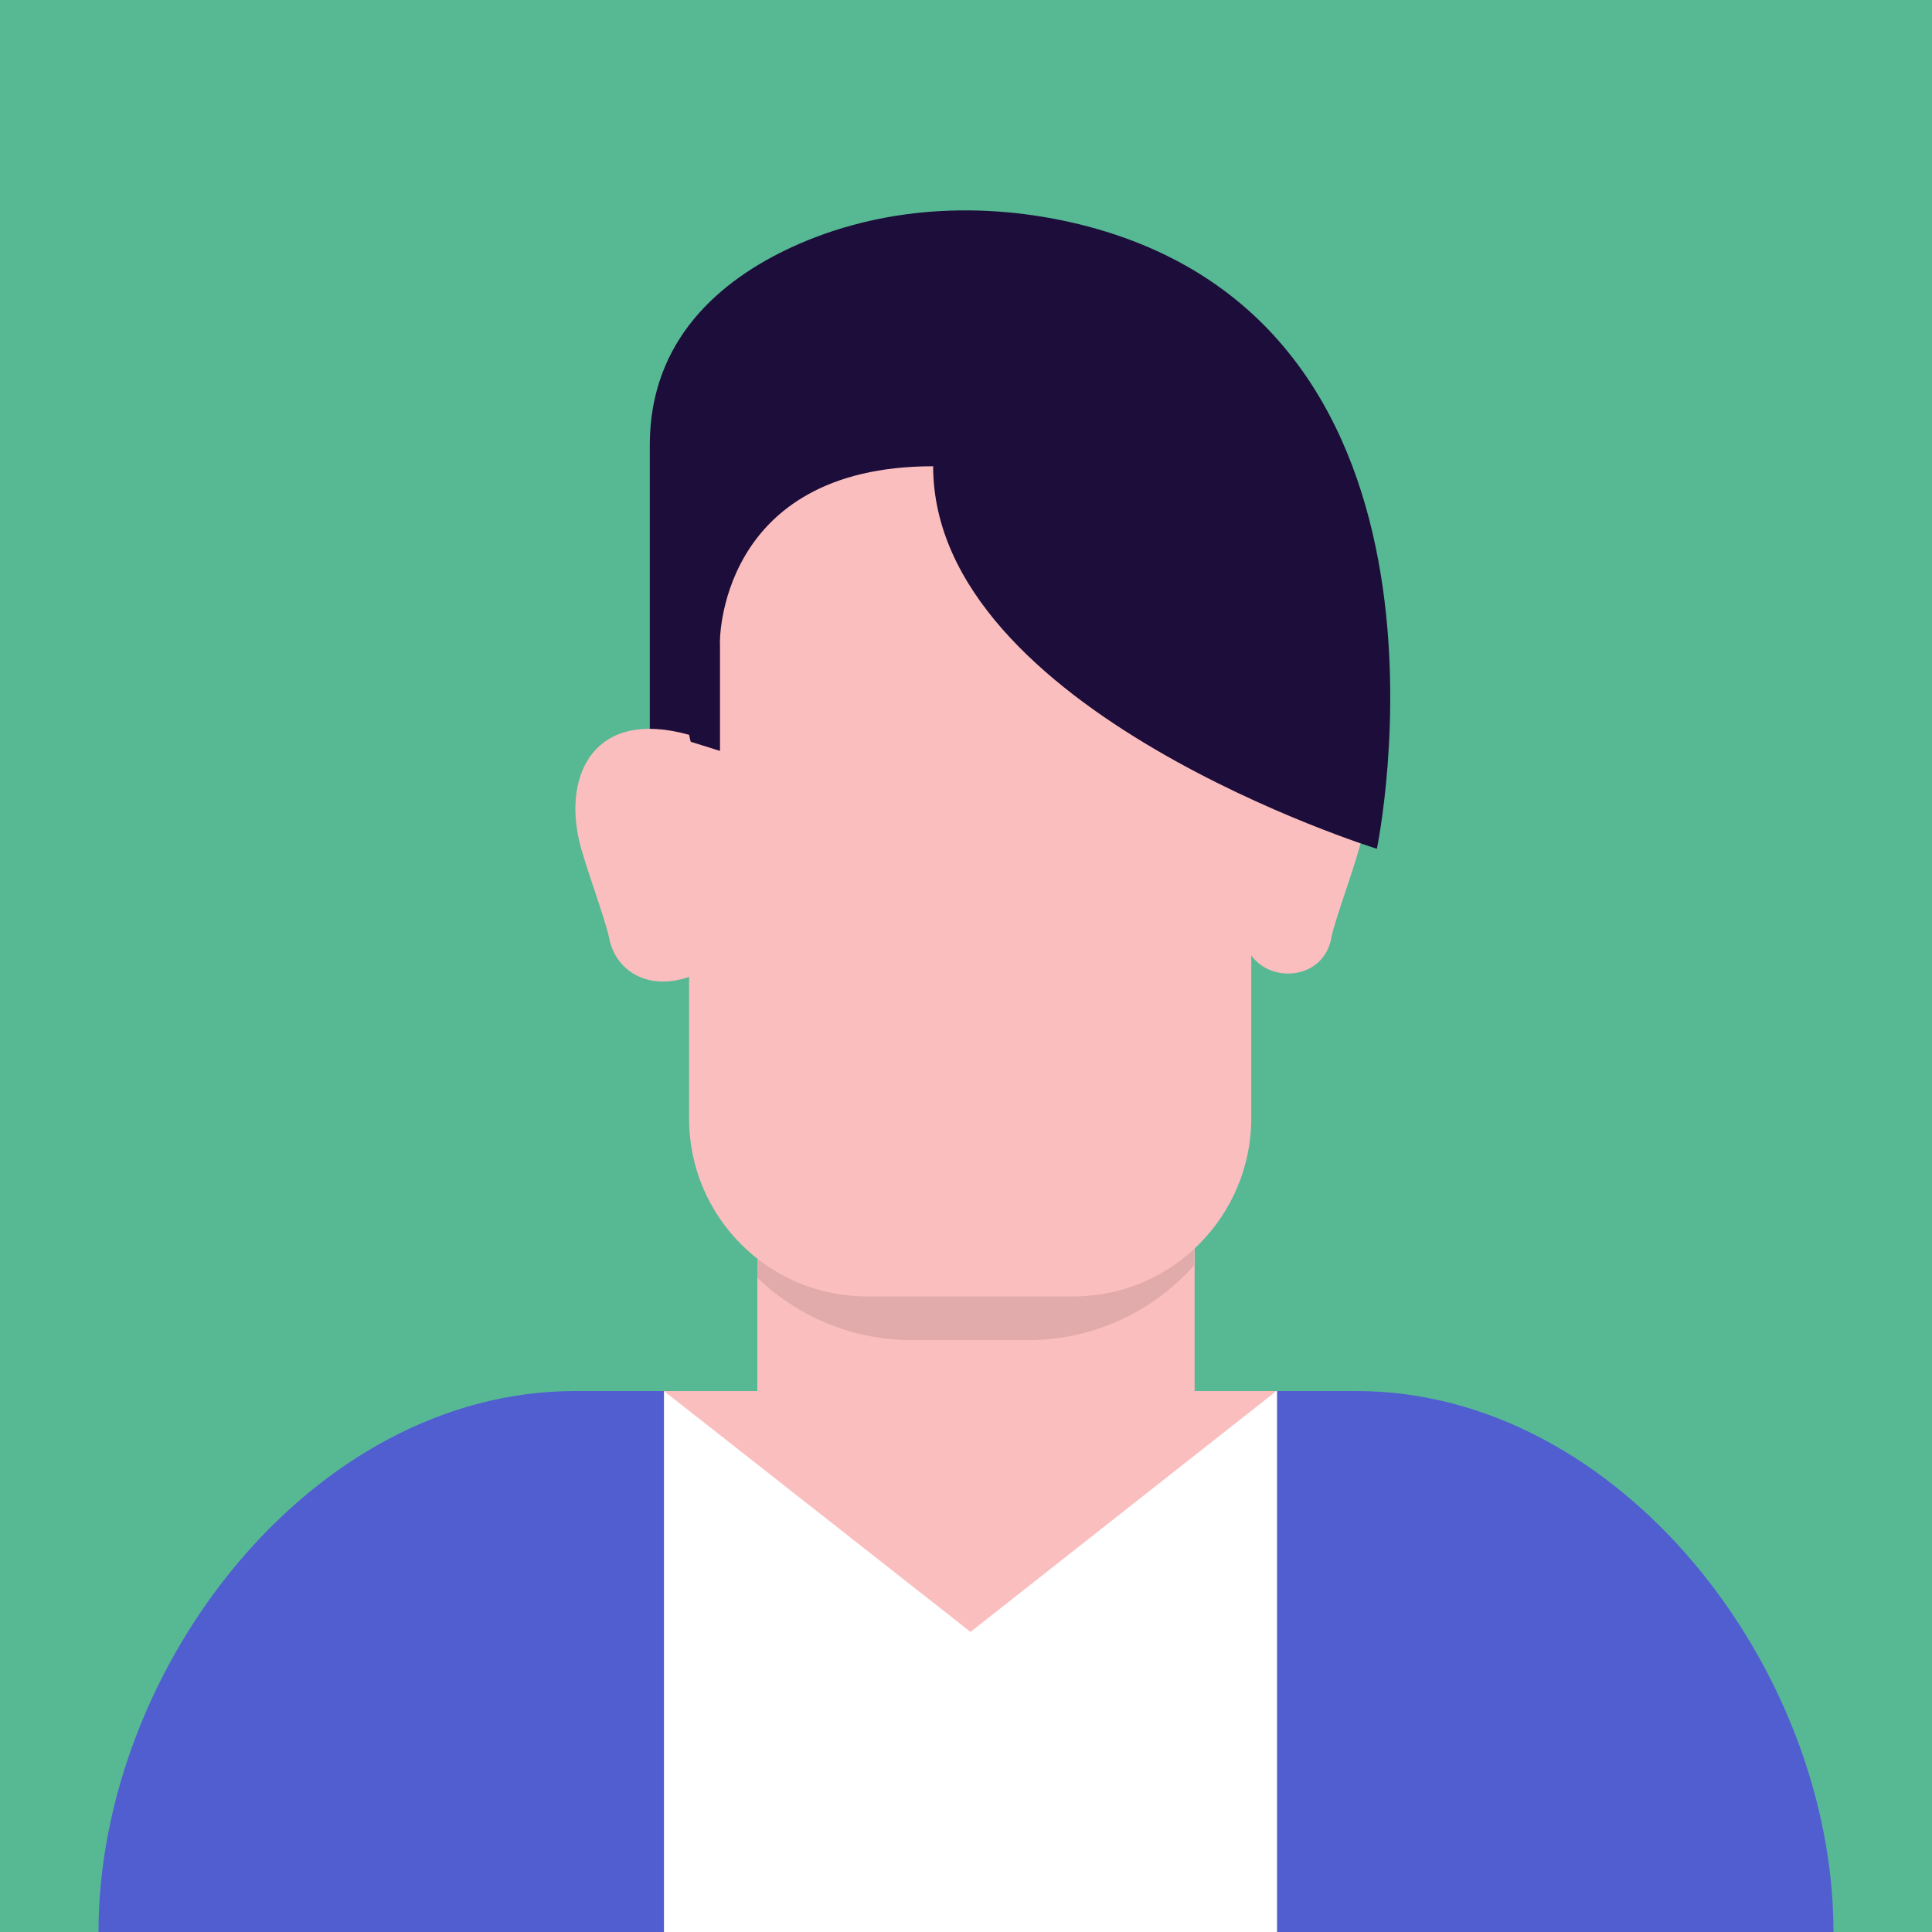 ﻿<?xml version="1.0" encoding="utf-8"?>
<svg version="1.1" xmlns:xlink="http://www.w3.org/1999/xlink" width="30px" height="30px" xmlns="http://www.w3.org/2000/svg">
  <defs>
    <path d="M 0 0  L 300 0  L 300 300  L 0 300  Z " fill-rule="evenodd" fill="black" id="path1269" />
    <clipPath id="clip1270">
      <use xlink:href="#path1269" />
    </clipPath>
    <filter x="-50.00%" y="-50.00%" width="200.00%" height="200.00%" filterUnits="objectBoundingBox" id="filter1271">
      <feColorMatrix type="matrix" values="1 0 0 0 0  0 1 0 0 0  0 0 1 0 0  0 0 0 1 0  " in="SourceGraphic" />
    </filter>
  </defs>
  <g transform="matrix(1 0 0 1 -296 -782 )">
    <g transform="matrix(0.1 0 0 0.1 296 782 )" clip-path="url(#clip1270)" filter="url(#filter1271)">
      <style type="text/css">
	.st0{fill:#FBE3C0;}
	.st1{fill:#57B894;}
	.st2{fill:#2F2E41;}
	.st3{fill:#9362AC;}
	.st4{fill:#F86D70;}
	.st5{fill:#424242;}
	.st6{fill:#DCDDDD;}
	.st7{fill:#606060;}
	.st8{fill:#F5A800;}
	.st9{fill:#545E60;}
	.st10{fill:#A6AAB2;}
	.st11{fill:#1C0D3A;}
	.st12{fill:#FBBEBE;}
	.st13{fill:#505ED0;}
	.st14{fill:#FFFFFF;}
	.st15{opacity:0.1;enable-background:new    ;}
	.st16{fill:#FFB338;}
	.st17{fill:#F0E4ED;}
	.st18{fill:none;stroke:#2F2E41;stroke-width:3;stroke-miterlimit:10;}
	.st19{fill:#7C8189;}
	.st20{clip-path:url(#SVGID_2_);fill:#505ED0;}
	.st21{fill:#F56A56;}
	.st22{fill:#FFFAEC;}
	.st23{fill:#605D55;}
	.st24{opacity:0.8;fill:#1C0D3A;}
	.st25{fill:#F7F8F8;}
	.st26{fill:#AD9A85;}
	.st27{fill:#7D6E5A;}
	.st28{clip-path:url(#SVGID_4_);}
	.st29{fill:#DB2D43;stroke:#F7F8F8;stroke-width:4;stroke-miterlimit:10;}
	.st30{fill:#87E5DA;stroke:#F7F8F8;stroke-width:4;stroke-miterlimit:10;}
	.st31{fill:#F7AA00;stroke:#F7F8F8;stroke-width:4;stroke-miterlimit:10;}
	.st32{fill:none;stroke:#F7F8F8;stroke-width:4;stroke-linecap:round;stroke-linejoin:round;stroke-miterlimit:10;}
	.st33{fill:#C7F2E3;stroke:#F7F8F8;stroke-width:4;stroke-miterlimit:10;}
	.st34{clip-path:url(#SVGID_6_);}
	.st35{fill:#FFEAA5;}
	.st36{fill:#226B80;stroke:#FFFFFF;stroke-width:5;stroke-miterlimit:10;}
	.st37{fill:#FFEBD3;stroke:#FFFFFF;stroke-width:5;stroke-miterlimit:10;}
	.st38{fill:#40A798;stroke:#FFFFFF;stroke-width:5;stroke-miterlimit:10;}
	.st39{fill:#FFEAA5;stroke:#FFFFFF;stroke-width:5;stroke-miterlimit:10;}
	.st40{clip-path:url(#SVGID_8_);}
	.st41{fill:#6CBBB3;}
	.st42{fill:#60512D;}
	.st43{fill:#EFE784;}
	.st44{fill:#AE7C7C;}
	.st45{fill:#3E3838;}
	.st46{clip-path:url(#SVGID_10_);}
	.st47{fill:#6C5CE7;}
	.st48{fill:#FDCB6E;}
	.st49{fill:#47416D;}
	.st50{fill:#FFF3B1;}
	.st51{fill:#7B88FF;}
</style>
      <rect x="-7.4" y="-7.4" class="st1" width="314.8" height="314.8" />
      <path class="st13" d="M284.7,300H15.3v0c0-40.9,33.1-84,74-84h121.3C251.5,216,284.7,259.1,284.7,300L284.7,300z" />
      <rect x="103.1" y="216" class="st14" width="95.2" height="84" />
      <polygon class="st12" points="103.1,216 198.2,216 150.7,253.4 " />
      <g>
	<rect x="117.6" y="154.7" class="st12" width="67.9" height="70.8" />
	<g>
		<path class="st15" d="M185.5,145.6h8.9v-41.8c0-19.1-15.5-34.7-34.7-34.7h-18c-19.1,0-34.7,15.5-34.7,34.7v41.8h10.6v52.8    c6.2,6,14.7,9.7,24,9.7h18c10.3,0,19.5-4.5,25.8-11.6V145.6z" />
		<path class="st12" d="M166.7,201.3h-32.1c-15.3,0-27.6-12.4-27.6-27.6V89.8c0-15.3,12.4-27.6,27.6-27.6h32.1    c15.3,0,27.6,12.4,27.6,27.6v83.8C194.3,188.9,181.9,201.3,166.7,201.3z" />
		<path class="st12" d="M193.1,145.6c1.5,7.3,12.1,7.5,13.6,0.2c0,0,0-0.1,0-0.1c0.6-3,3.9-11.7,4.7-15.3c2-8.8-1.2-17.6-11.7-17.2    c-3.1,0.1-5.8,2.5-6.4,5.6l-2.7,12.6c-0.2,0.9-0.2,1.9,0,2.9L193.1,145.6z" />
	</g>
	<path class="st11" d="M144.9,72.4c0,38,68.9,59.4,68.9,59.4s17-81.5-46.3-97c-14.9-3.6-30.7-2.8-44.6,3.6c-11,5.1-22,14.3-22,30.7   v44.1l10.9,3.4v-16.5C111.7,100.1,111.3,72.4,144.9,72.4z" />
	<path class="st12" d="M107,151.7c-6.8,2.3-11.5-1.3-12.4-6c-0.6-3-3.9-11.7-4.7-15.3c-2.3-10.2,2.4-20.4,17.1-16.3l4.3,18.7   L107,151.7z" />
</g>
    </g>
  </g>
</svg>